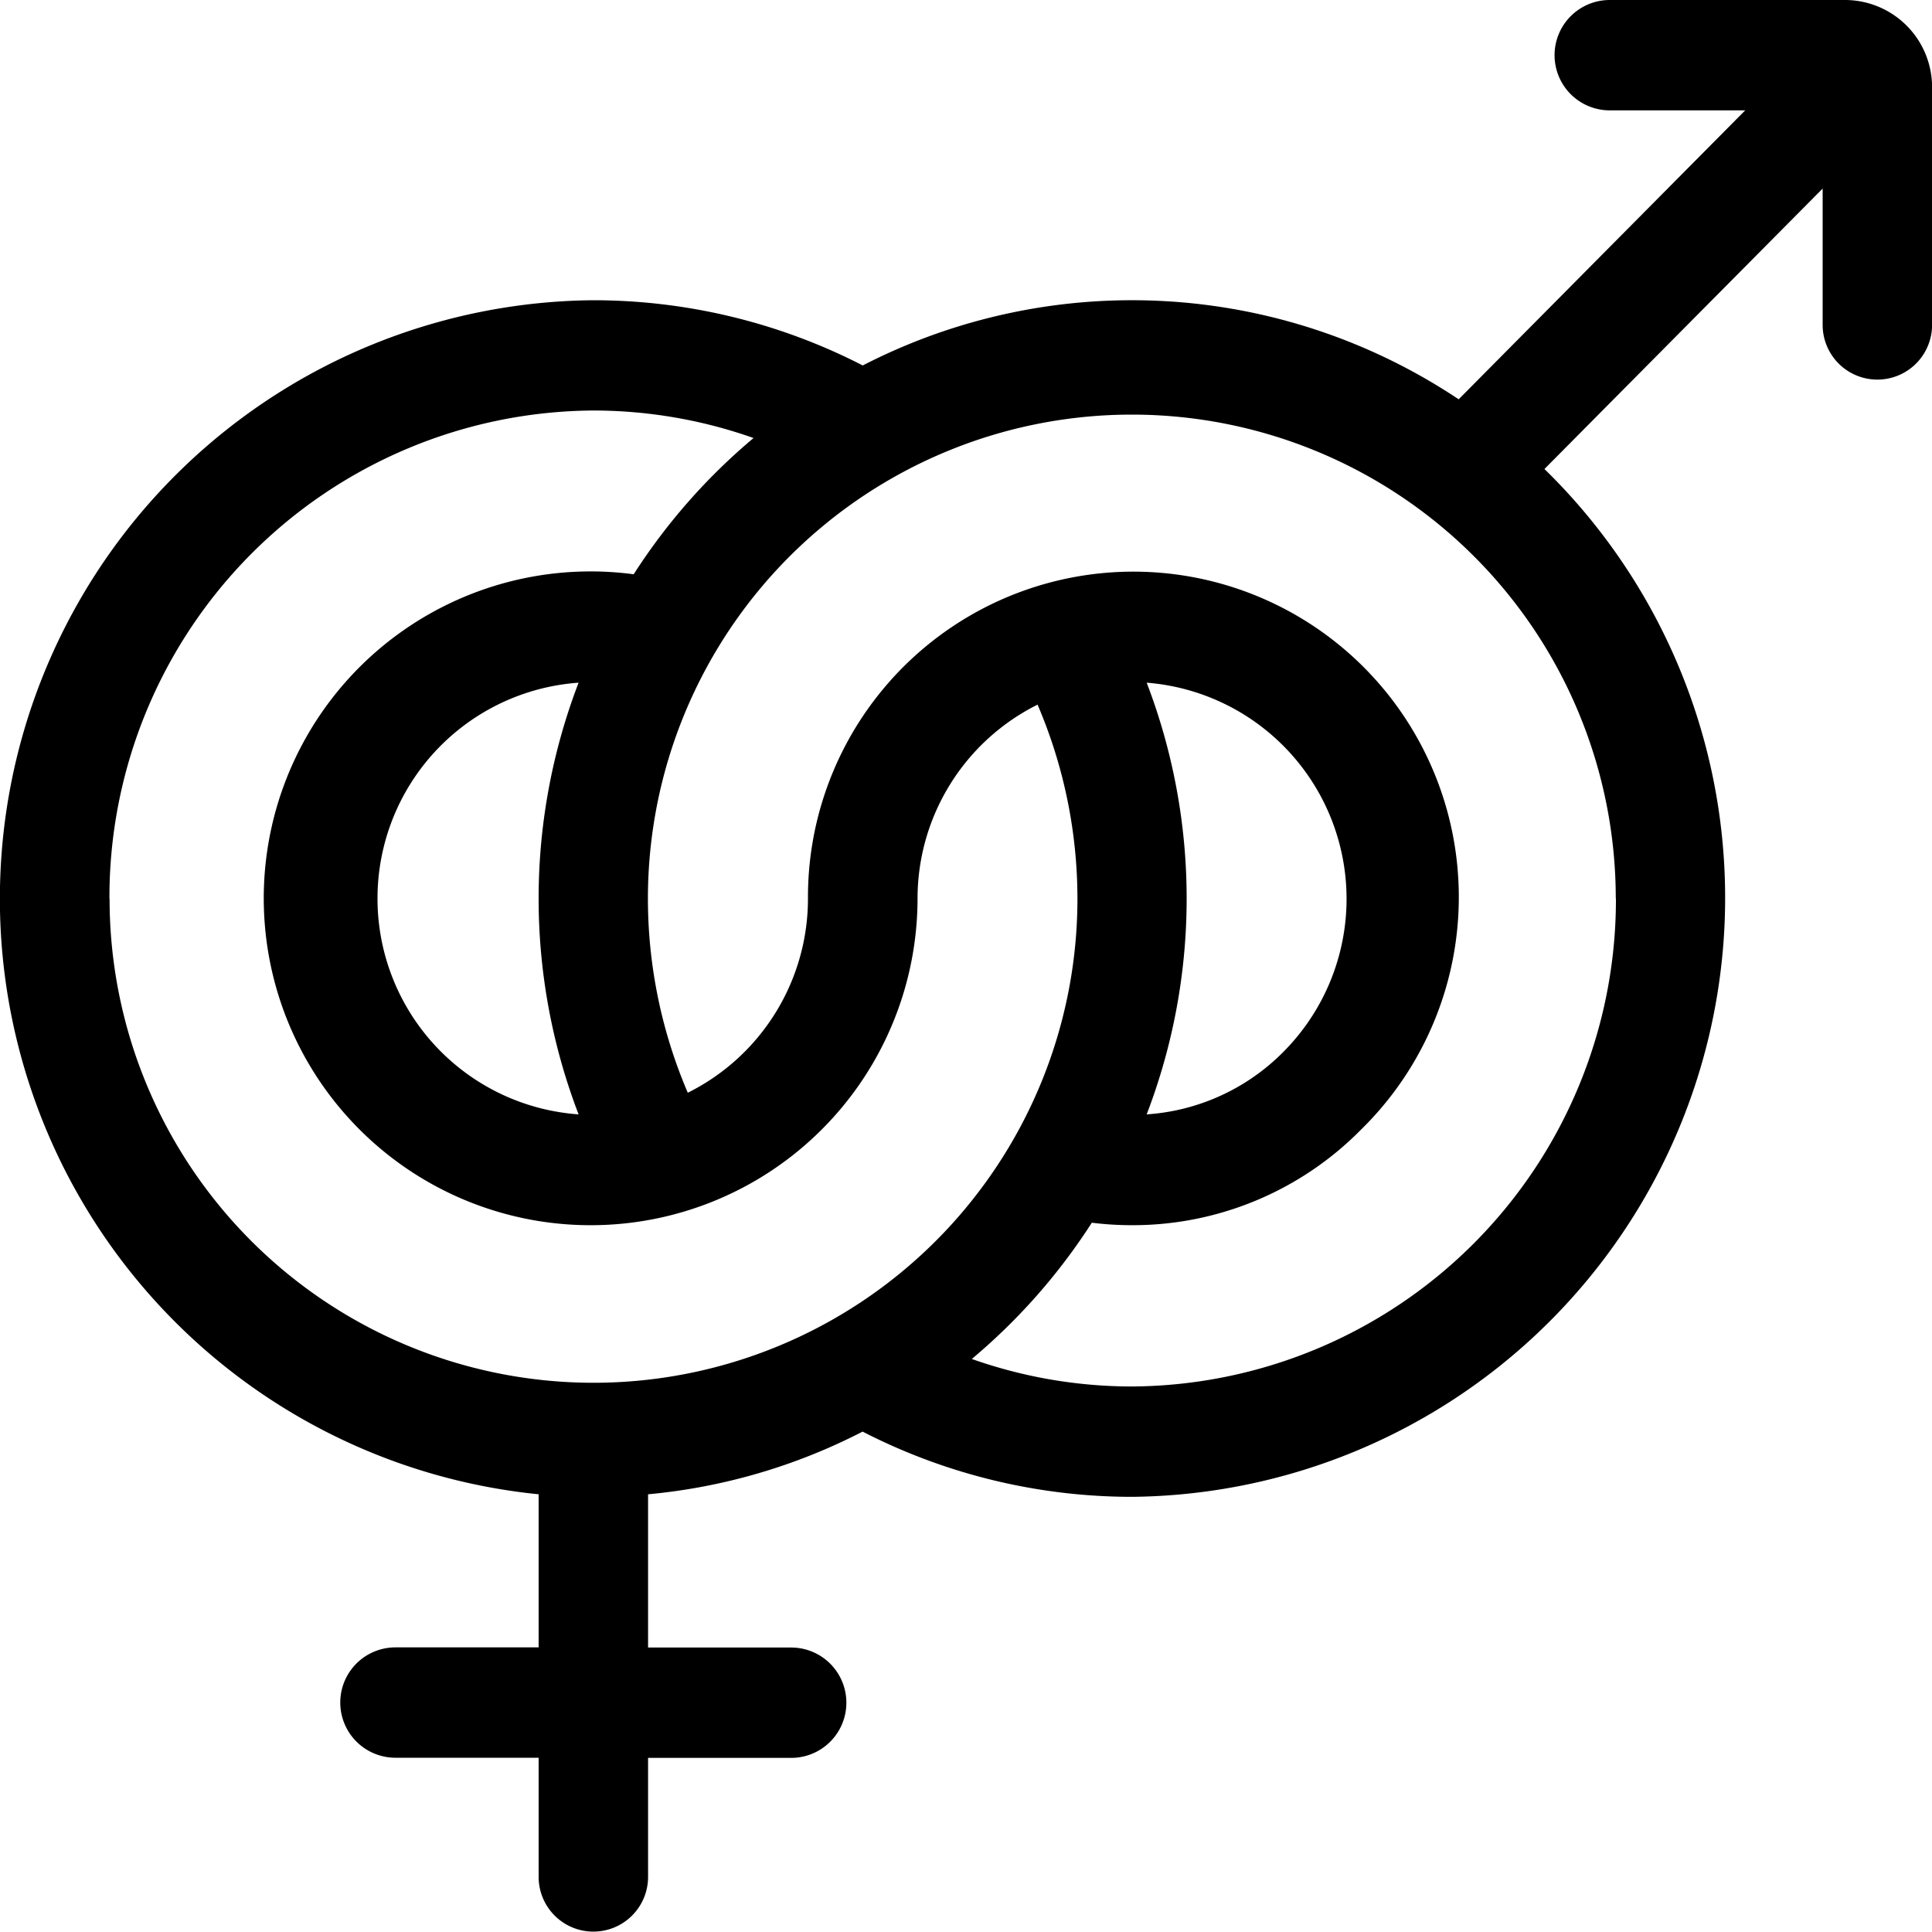 <svg xmlns="http://www.w3.org/2000/svg" viewBox="0 0 25 25">
  <g id="both-pasive" transform="translate(-1346 -600)">
    <path id="both-pasive-2" data-name="both-pasive" d="M23.878,2.053H20.83a.714.714,0,0,0,0,1.428h1.753L18.875,7.22a7.61,7.61,0,0,0-7.711-.438,7.63,7.63,0,0,0-3.486-.844A7.745,7.745,0,0,0,6.97,21.389V23.37H5.117a.714.714,0,0,0,0,1.428H6.97v1.542a.708.708,0,1,0,1.416,0V24.8h1.852a.714.714,0,0,0,0-1.428H8.386V21.389a7.571,7.571,0,0,0,2.776-.811,7.632,7.632,0,0,0,3.486.844,7.752,7.752,0,0,0,5.337-13.3l3.6-3.629V6.257a.708.708,0,1,0,1.416,0V3.184A1.128,1.128,0,0,0,23.878,2.053ZM1.416,13.68A6.3,6.3,0,0,1,7.678,7.365a6.231,6.231,0,0,1,2.073.356A7.784,7.784,0,0,0,8.2,9.484a4.23,4.23,0,1,0,3.673,4.2v0a2.805,2.805,0,0,1,1.553-2.513,6.379,6.379,0,0,1,.516,2.513,6.262,6.262,0,1,1-12.524,0Zm6.071,2.793a2.8,2.8,0,0,1,0-5.586,7.8,7.8,0,0,0,0,5.586Zm7.352-5.586a2.806,2.806,0,0,1,1.772,4.773,2.745,2.745,0,0,1-1.773.813,7.8,7.8,0,0,0,0-5.586ZM20.91,13.68a6.3,6.3,0,0,1-6.262,6.314,6.232,6.232,0,0,1-2.073-.356,7.784,7.784,0,0,0,1.553-1.763,4.2,4.2,0,0,0,.52.032h0a4.148,4.148,0,0,0,2.965-1.238,4.211,4.211,0,1,0-7.158-2.992v0A2.805,2.805,0,0,1,8.9,16.193a6.379,6.379,0,0,1-.516-2.513,6.262,6.262,0,1,1,12.524,0Z" transform="translate(1346 597.947)"/>
  </g>
</svg>
